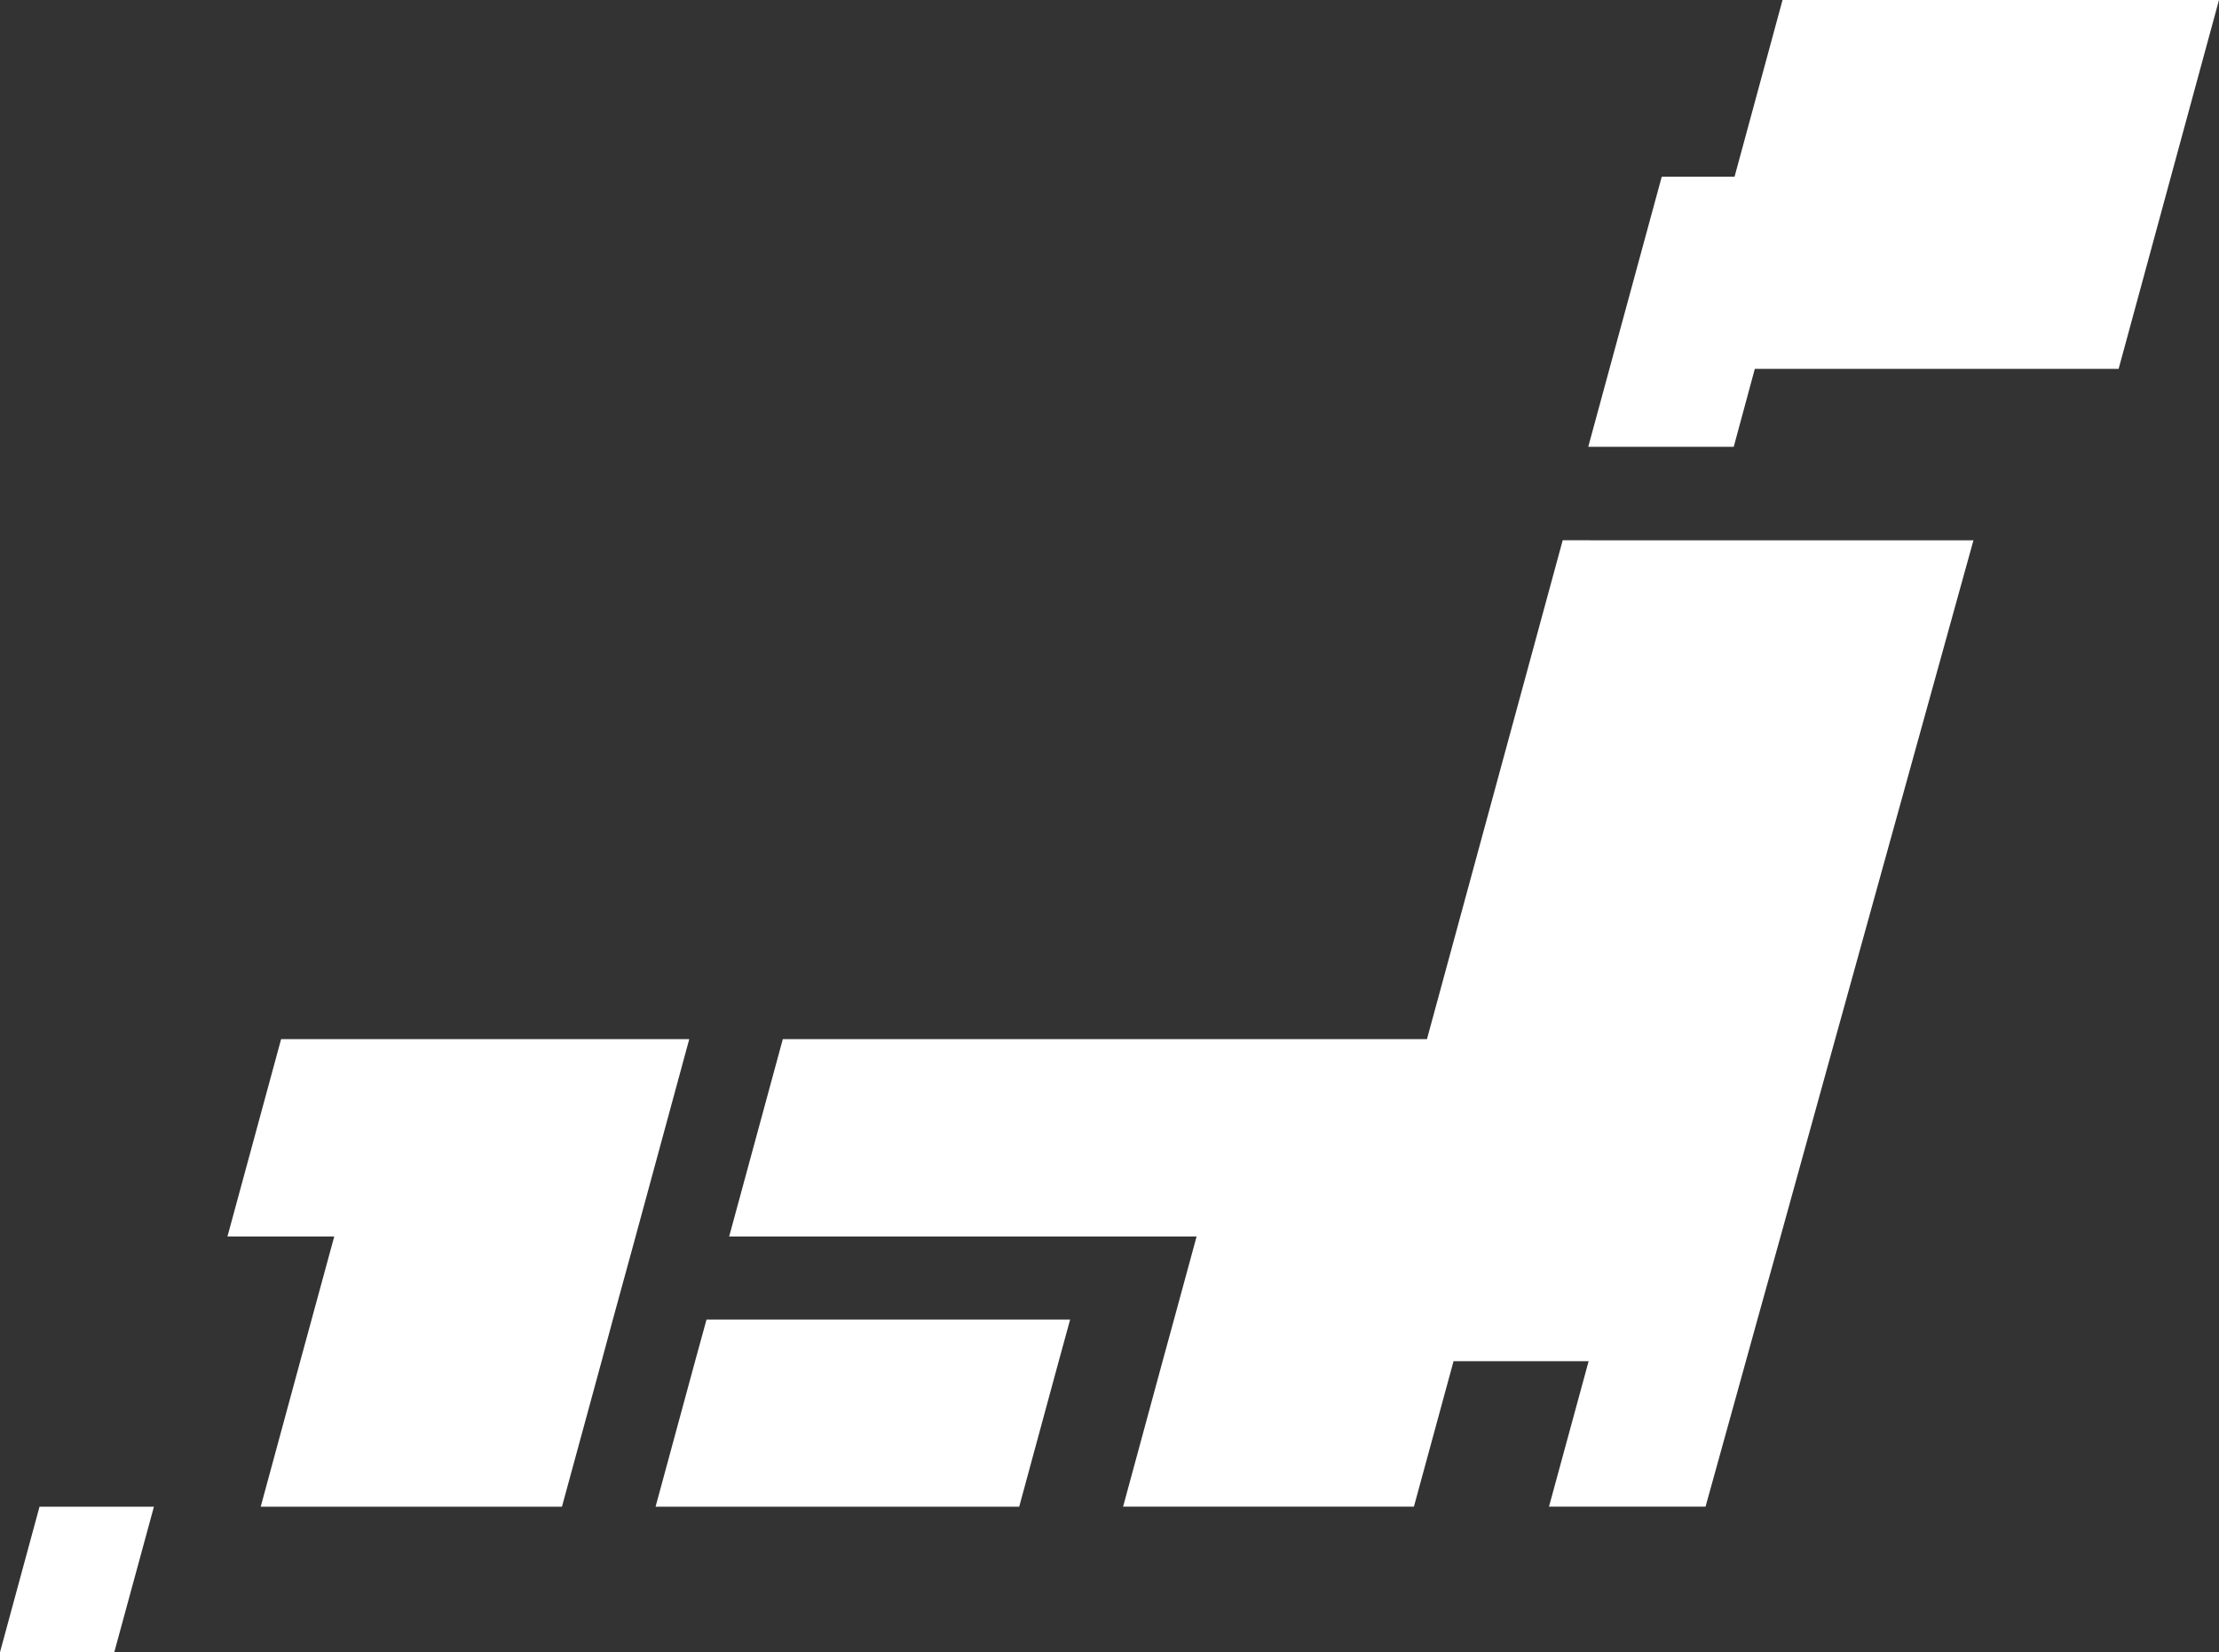 <svg id="Layer_3" xmlns="http://www.w3.org/2000/svg" width="281.183" height="209.339" viewBox="0 0 281.183 209.339">
  <rect x="0" y="0" width="281.183" height="209.339" fill="#333333" stroke="none"/>
  <g id="Group_287" data-name="Group 287">
    <path id="Path_559" data-name="Path 559" d="M139.14,0l-6.08,22.389h-9.226l-6.625,24.335-2.689,9.888h18.435l2.672-9.876h46.1l6.625-24.347L194.446,0Z" transform="translate(86.736)" fill="#fff"/>
    <path id="Path_560" data-name="Path 560" d="M141,102.163H59.376l-6.8,25.01h59.232L108.942,137.7l-1.44,5.262L102.494,161.4h36.852l5.025-18.435h17.117L156.462,161.4H176.3l5.114-18.435,1.458-5.271,2.935-10.527,6.923-25.01,17.52-63.2H158.2Z" transform="translate(39.819 29.498)" fill="#fff"/>
    <path id="Path_561" data-name="Path 561" d="M0,127.065H14.48l5.025-18.435H5.008Z" transform="translate(0 82.273)" fill="#fff"/>
    <path id="Path_562" data-name="Path 562" d="M52.278,100.411,47.27,118.847H93.348l5.008-18.435L99.8,95.14H53.726Z" transform="translate(35.801 72.057)" fill="#fff"/>
    <path id="Path_563" data-name="Path 563" d="M23.2,74.922,16.4,99.93H29.932l-2.869,10.525-1.44,5.271-5.008,18.435H58.789l5.025-18.435,1.423-5.271L68.12,99.928l6.8-25.01Z" transform="translate(12.421 56.74)" fill="#fff"/>
  </g>
</svg>
